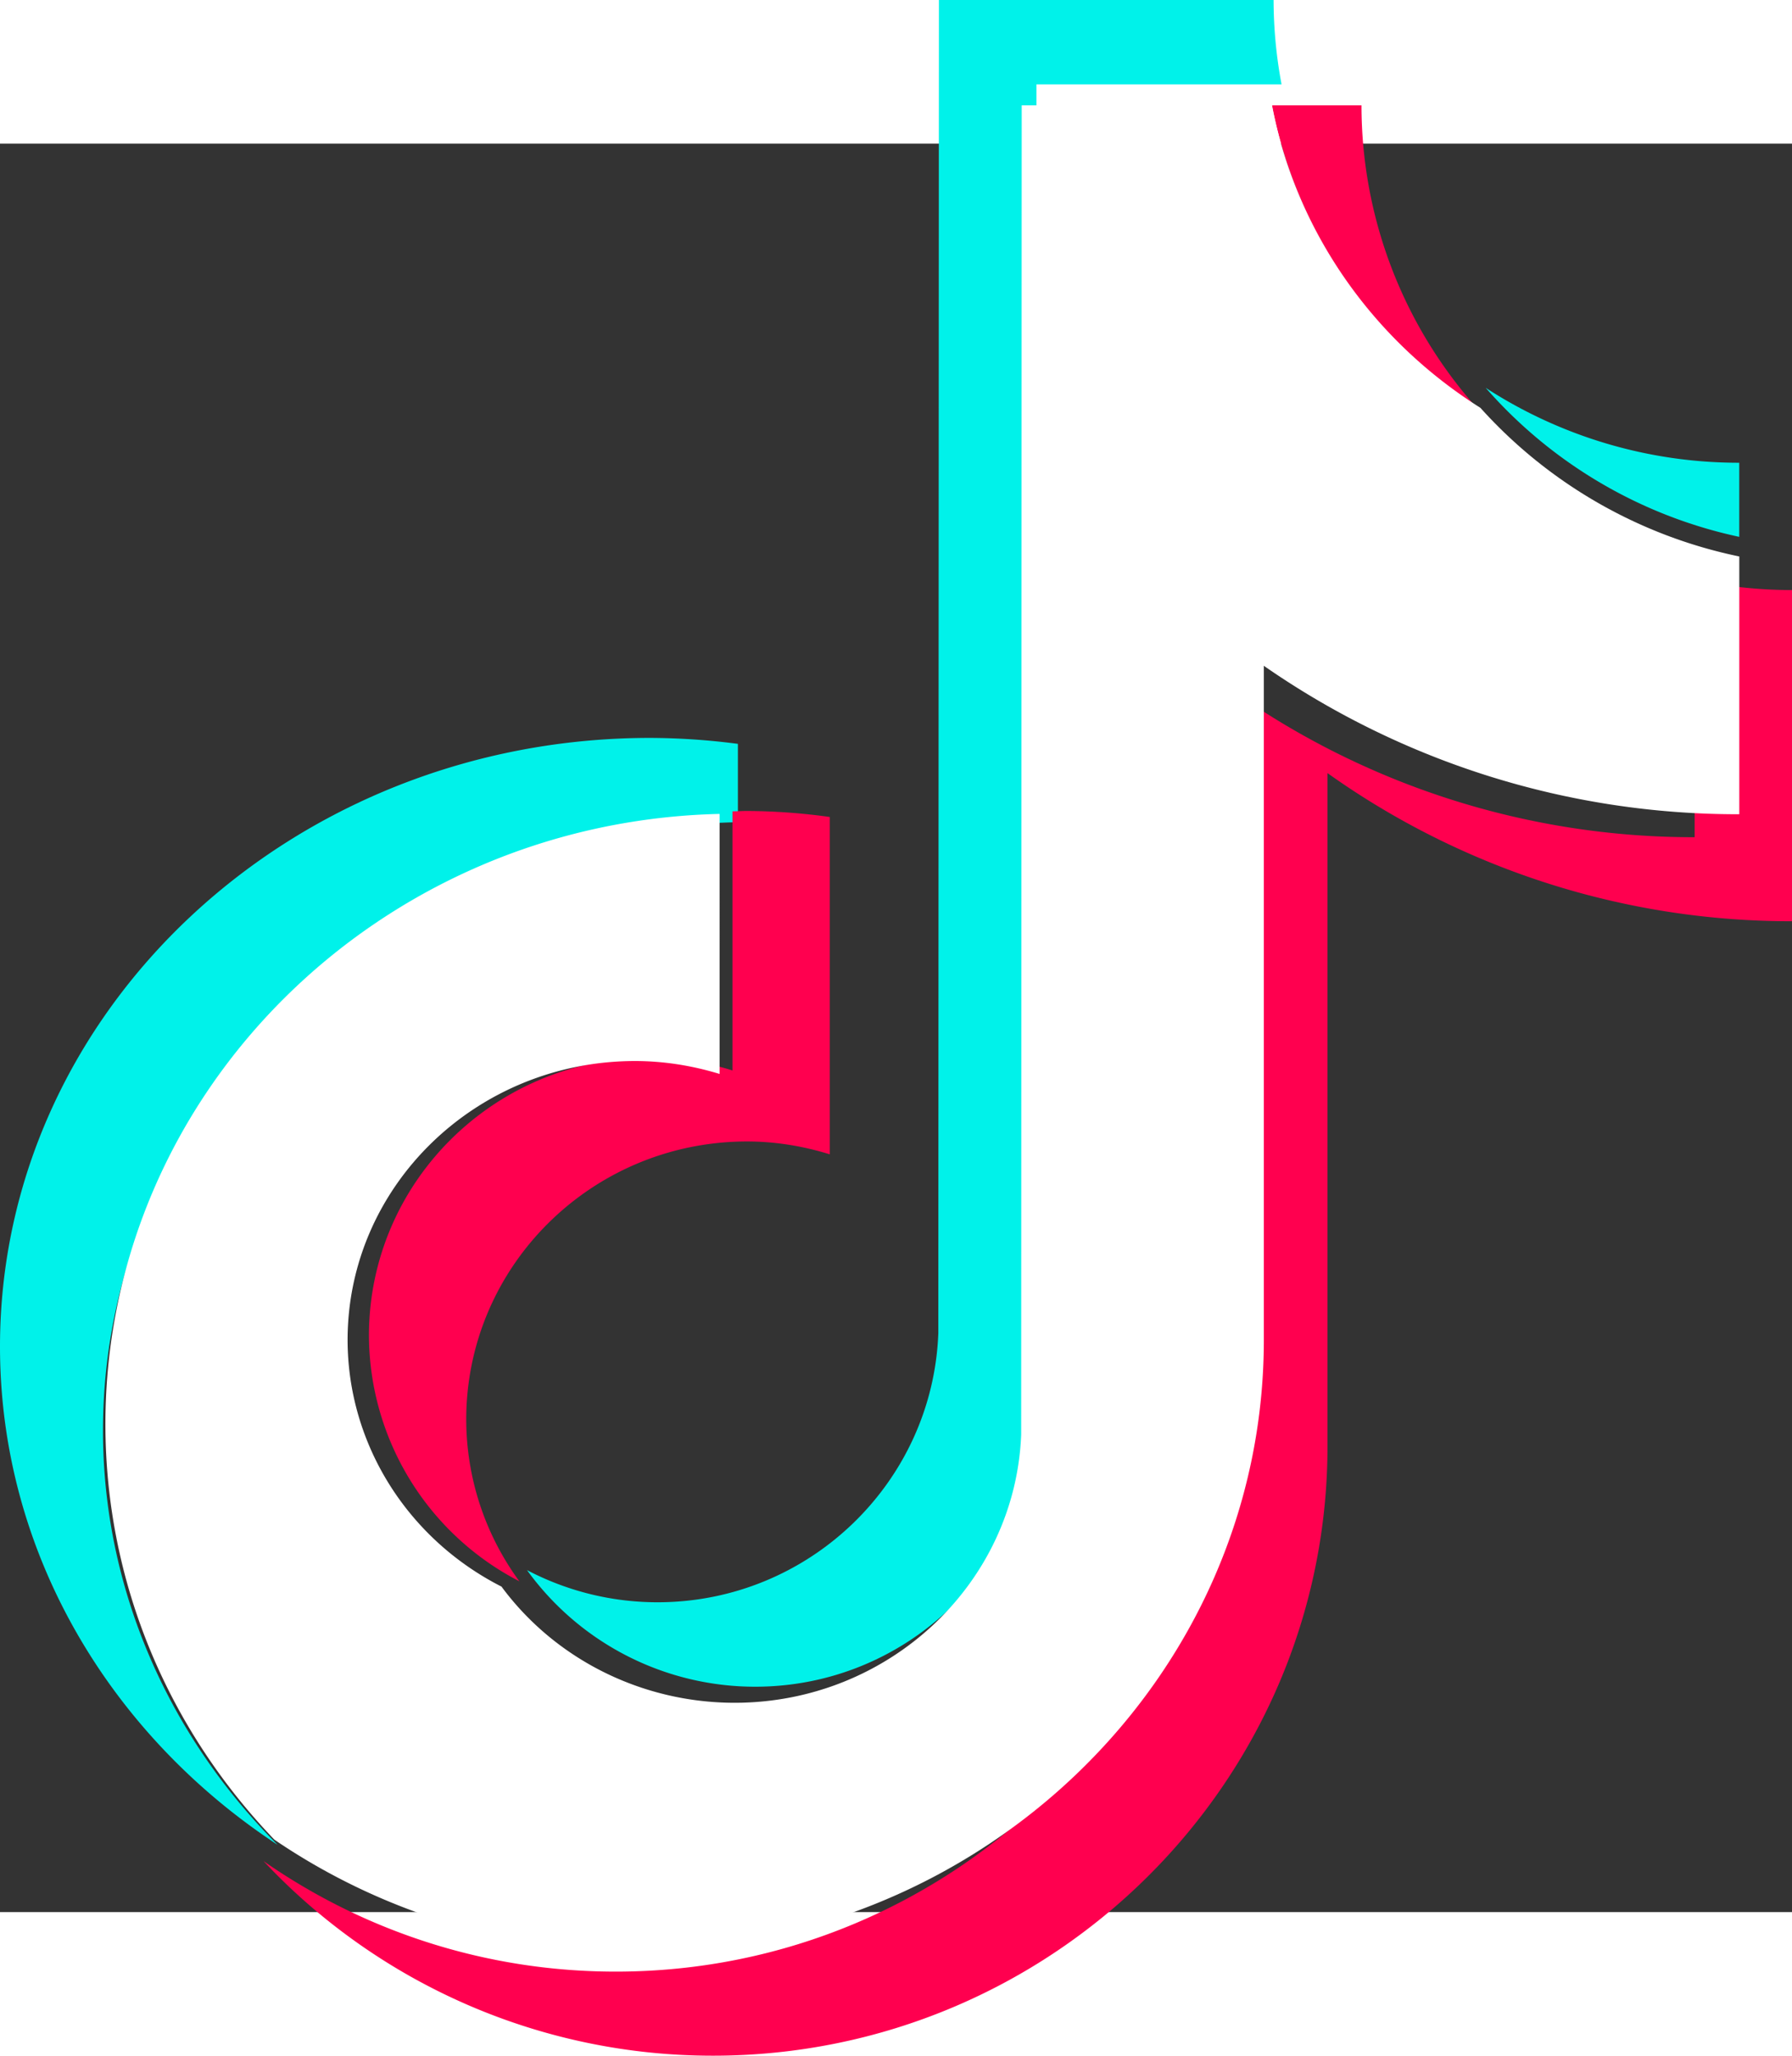 <?xml version="1.0" encoding="UTF-8" standalone="no"?>
<svg
   height="1990.912"
   width="1735.666"
   viewBox="-0.323 -3.128 34 33.55"
   version="1.1"
   id="svg14"
   sodipodi:docname="tiktok-logo.svg"
   inkscape:version="1.2.1 (9c6d41e410, 2022-07-14)"
   xmlns:inkscape="http://www.inkscape.org/namespaces/inkscape"
   xmlns:sodipodi="http://sodipodi.sourceforge.net/DTD/sodipodi-0.dtd"
   xmlns="http://www.w3.org/2000/svg"
   xmlns:svg="http://www.w3.org/2000/svg">
  <rect x="-0.323" y="-3.128" width="34" height="33.55" fill="#333333" stroke="none"/>
  <defs
     id="defs18" />
  <sodipodi:namedview
     id="namedview16"
     pagecolor="#505050"
     bordercolor="#eeeeee"
     borderopacity="1"
     inkscape:showpageshadow="0"
     inkscape:pageopacity="0"
     inkscape:pagecheckerboard="0"
     inkscape:deskcolor="#505050"
     showgrid="false"
     inkscape:zoom="0.1888"
     inkscape:cx="1141.4195"
     inkscape:cy="979.87288"
     inkscape:window-width="1680"
     inkscape:window-height="987"
     inkscape:window-x="-8"
     inkscape:window-y="-8"
     inkscape:window-maximized="1"
     inkscape:current-layer="svg14" />
  <g
     fill="none"
     id="g12"
     transform="translate(-0.323,-5.854)">
    <path
       d="M 14,15.599 V 14.113 A 13.1,13.1 0 0 0 12.337,14 C 5.535,14 0,19.18 0,25.547 0,29.452 2.086,32.91 5.267,35 3.137,32.868 1.952,30.058 1.954,27.139 1.954,20.863 7.331,15.745 14,15.599"
       fill="#00f2ea"
       id="path2" />
    <path
       d="m 14.327,32 c 2.876,0 5.221,-2.273 5.328,-5.107 l 0.01,-25.292 h 4.65 A 8.72,8.72 0 0 1 24.164,0 h -6.35 l -0.011,25.293 c -0.106,2.832 -2.453,5.105 -5.328,5.105 A 5.329,5.329 0 0 1 9.999,29.788 5.34,5.34 0 0 0 14.327,32 M 32.999,10.186 V 8.78 A 8.818,8.818 0 0 1 28.189,7.359 8.85,8.85 0 0 0 33,10.186"
       fill="#00f2ea"
       id="path4" />
    <path
       d="M 28,7.718 A 8.63,8.63 0 0 1 25.832,2 H 24.135 A 8.735,8.735 0 0 0 28,7.718 M 12.325,20.065 C 9.385,20.069 7.003,22.426 7,25.335 A 5.267,5.267 0 0 0 9.854,30 5.2,5.2 0 0 1 8.846,26.927 c 0.003,-2.91 2.385,-5.268 5.325,-5.271 0.55,0 1.075,0.09 1.572,0.244 v -6.4 a 11.72,11.72 0 0 0 -1.572,-0.114 c -0.092,0 -0.183,0.006 -0.274,0.007 v 4.916 a 5.286,5.286 0 0 0 -1.572,-0.244"
       fill="#ff004f"
       id="path6" />
    <path
       d="m 32.153,11 v 4.884 A 15.15,15.15 0 0 1 23.34,13.073 V 25.84 c 0,6.377 -5.23,11.565 -11.658,11.565 C 9.197,37.405 6.893,36.627 5,35.308 A 11.67,11.67 0 0 0 13.528,39 c 6.429,0 11.659,-5.188 11.659,-11.564 V 14.668 A 15.15,15.15 0 0 0 34,17.478 V 11.195 A 8.87,8.87 0 0 1 32.153,11"
       fill="#ff004f"
       id="path8" />
    <path
       d="M 23.979,25.42 V 12.632 A 15.741,15.741 0 0 0 33,15.448 v -4.89 A 9.083,9.083 0 0 1 28.088,7.738 C 26.016,6.431 24.586,4.358 24.132,2 h -4.747 l -0.01,25.215 c -0.11,2.824 -2.505,5.09 -5.44,5.09 -1.754,-0.002 -3.398,-0.822 -4.42,-2.204 -1.794,-0.913 -2.919,-2.716 -2.92,-4.682 0.003,-2.92 2.44,-5.285 5.45,-5.289 0.56,0 1.098,0.09 1.608,0.245 V 15.442 C 7.202,15.589 2,20.722 2,27.016 c 0,3.045 1.219,5.816 3.205,7.885 A 12.115,12.115 0 0 0 12.045,37 c 6.58,0 11.934,-5.195 11.934,-11.58"
       fill="#ffffff"
       id="path10" />
  </g>
</svg>
